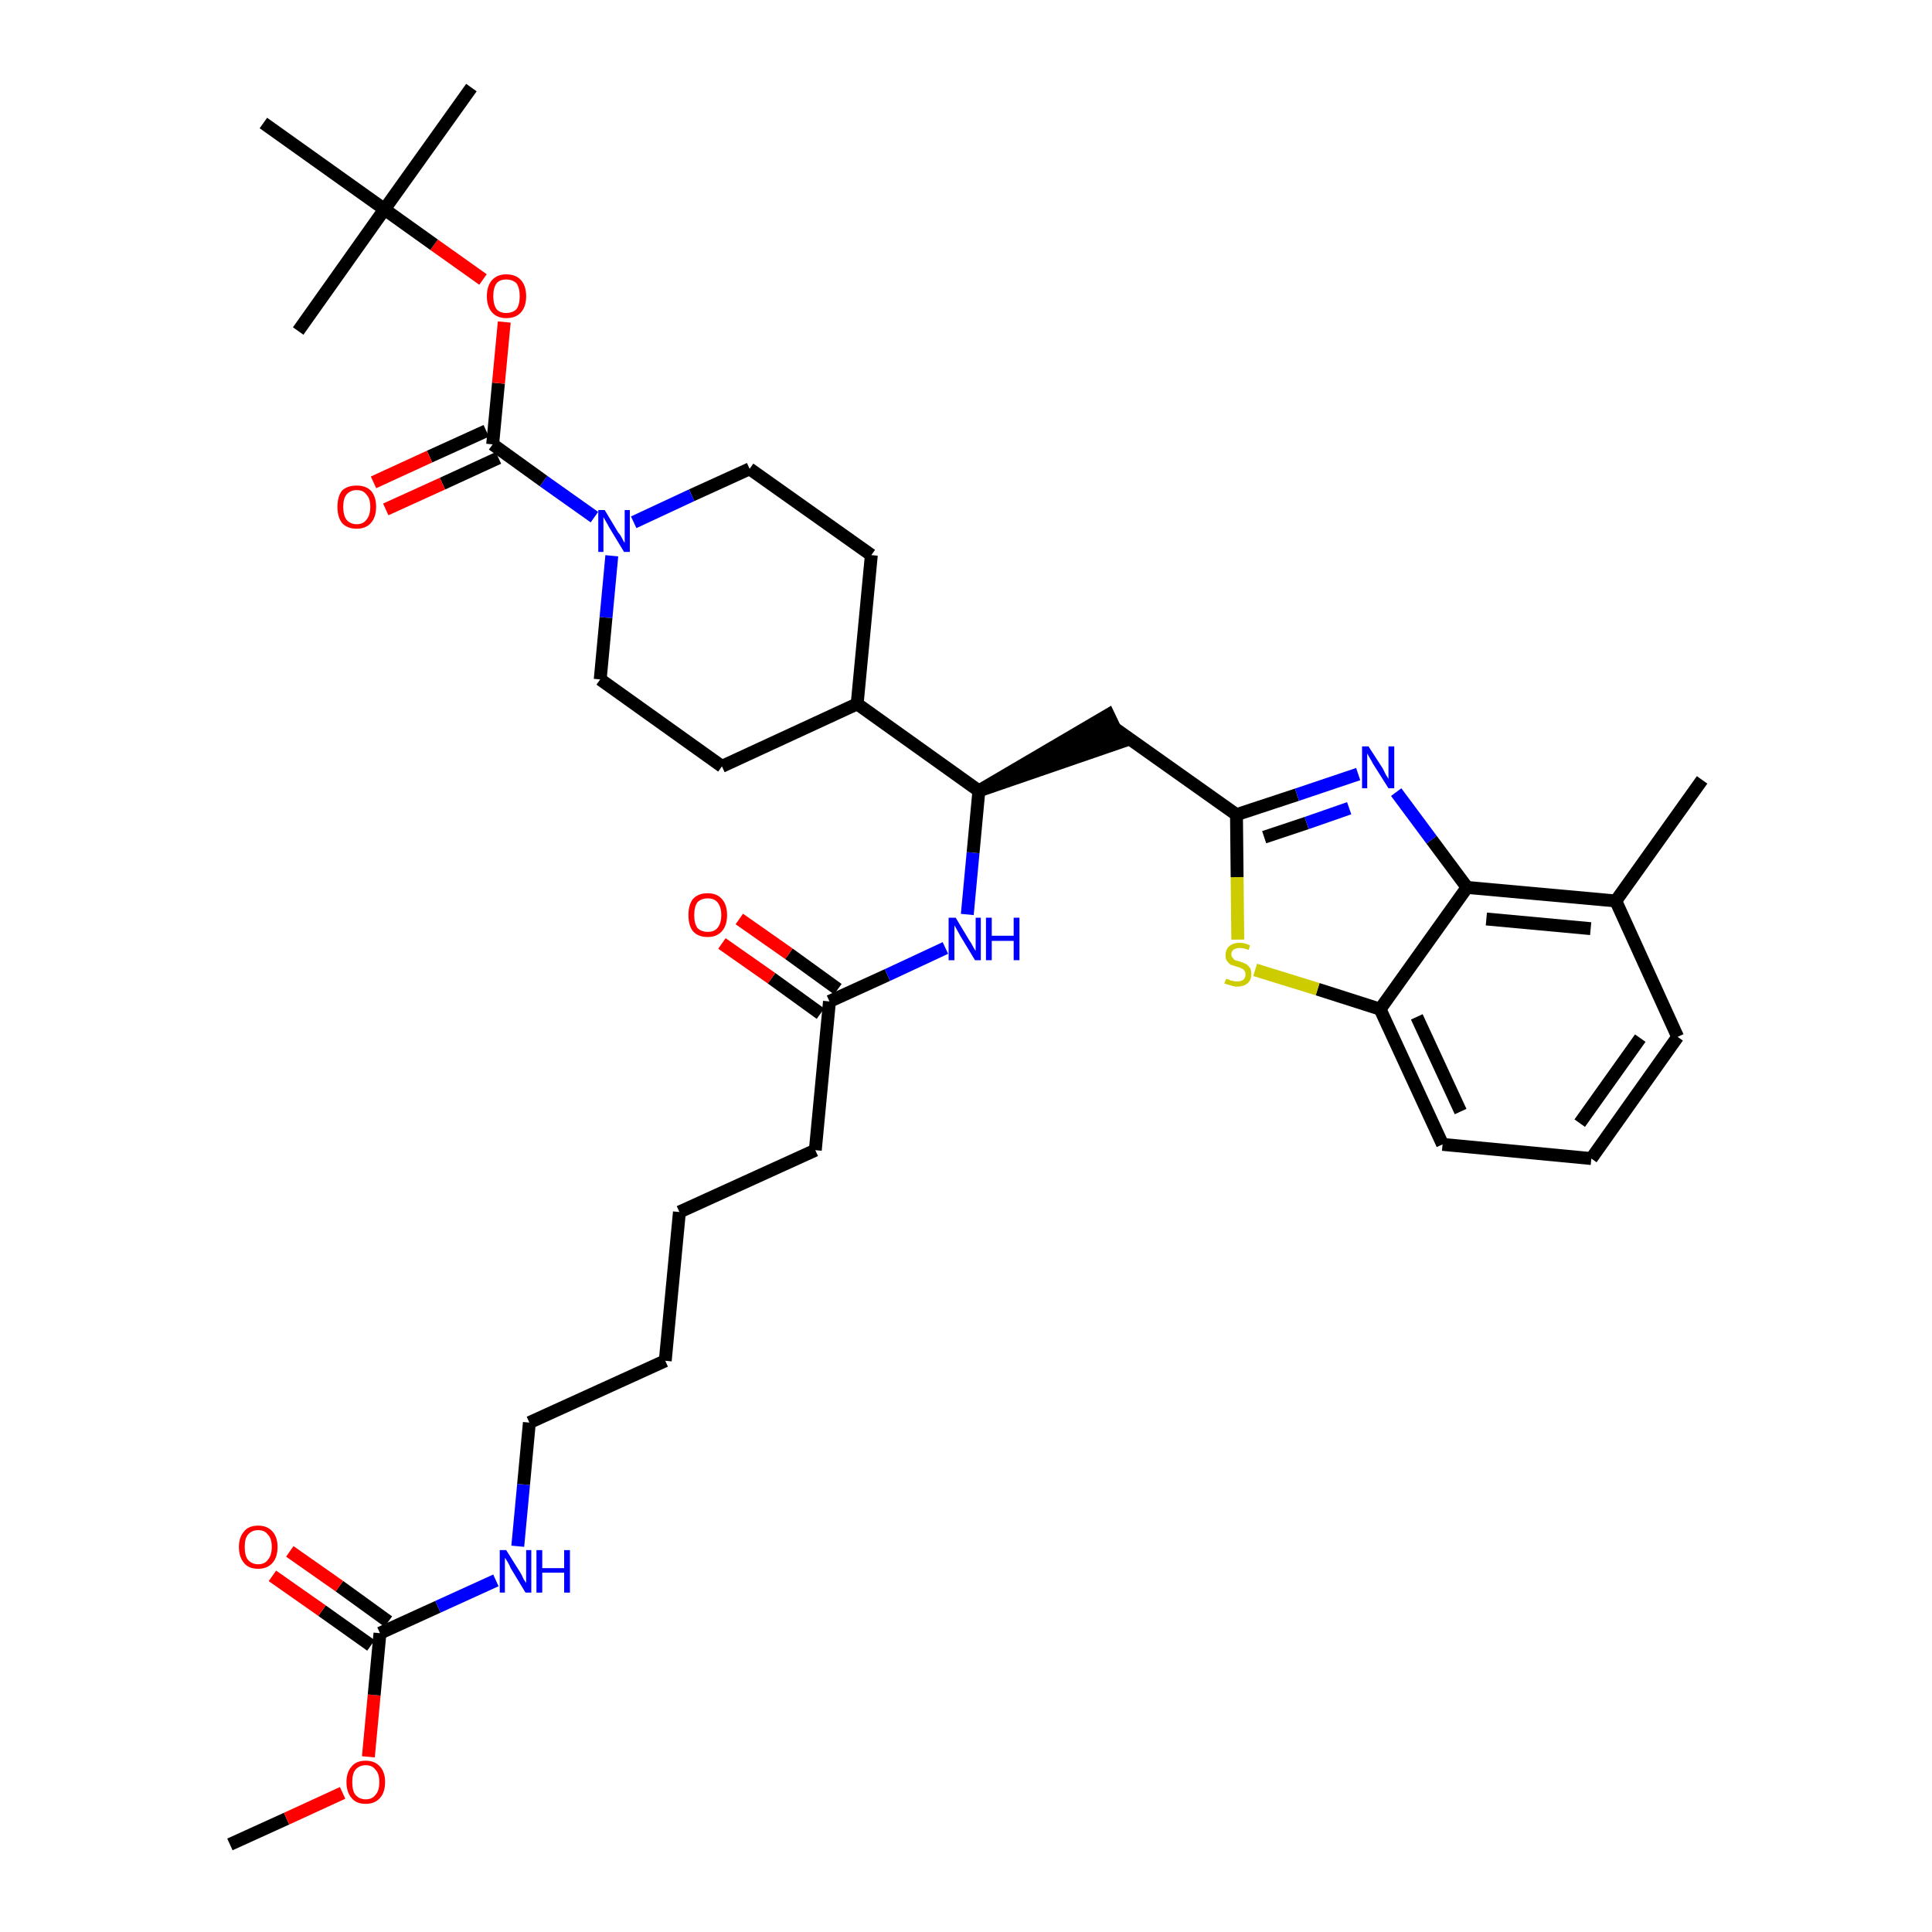 <?xml version='1.0' encoding='iso-8859-1'?>
<svg version='1.1' baseProfile='full'
              xmlns='http://www.w3.org/2000/svg'
                      xmlns:rdkit='http://www.rdkit.org/xml'
                      xmlns:xlink='http://www.w3.org/1999/xlink'
                  xml:space='preserve'
width='300px' height='300px' viewBox='0 0 300 300'>
<!-- END OF HEADER -->
<path class='bond-0 atom-0 atom-1' d='M 35.7,286.4 L 44.5,282.4' style='fill:none;fill-rule:evenodd;stroke:#000000;stroke-width:2.0px;stroke-linecap:butt;stroke-linejoin:miter;stroke-opacity:1' />
<path class='bond-0 atom-0 atom-1' d='M 44.5,282.4 L 53.2,278.4' style='fill:none;fill-rule:evenodd;stroke:#FF0000;stroke-width:2.0px;stroke-linecap:butt;stroke-linejoin:miter;stroke-opacity:1' />
<path class='bond-1 atom-1 atom-2' d='M 57.2,272.8 L 58.1,263.2' style='fill:none;fill-rule:evenodd;stroke:#FF0000;stroke-width:2.0px;stroke-linecap:butt;stroke-linejoin:miter;stroke-opacity:1' />
<path class='bond-1 atom-1 atom-2' d='M 58.1,263.2 L 59.0,253.6' style='fill:none;fill-rule:evenodd;stroke:#000000;stroke-width:2.0px;stroke-linecap:butt;stroke-linejoin:miter;stroke-opacity:1' />
<path class='bond-2 atom-2 atom-3' d='M 60.3,251.8 L 52.7,246.3' style='fill:none;fill-rule:evenodd;stroke:#000000;stroke-width:2.0px;stroke-linecap:butt;stroke-linejoin:miter;stroke-opacity:1' />
<path class='bond-2 atom-2 atom-3' d='M 52.7,246.3 L 45.0,240.9' style='fill:none;fill-rule:evenodd;stroke:#FF0000;stroke-width:2.0px;stroke-linecap:butt;stroke-linejoin:miter;stroke-opacity:1' />
<path class='bond-2 atom-2 atom-3' d='M 57.6,255.5 L 50.0,250.1' style='fill:none;fill-rule:evenodd;stroke:#000000;stroke-width:2.0px;stroke-linecap:butt;stroke-linejoin:miter;stroke-opacity:1' />
<path class='bond-2 atom-2 atom-3' d='M 50.0,250.1 L 42.3,244.7' style='fill:none;fill-rule:evenodd;stroke:#FF0000;stroke-width:2.0px;stroke-linecap:butt;stroke-linejoin:miter;stroke-opacity:1' />
<path class='bond-3 atom-2 atom-4' d='M 59.0,253.6 L 68.0,249.5' style='fill:none;fill-rule:evenodd;stroke:#000000;stroke-width:2.0px;stroke-linecap:butt;stroke-linejoin:miter;stroke-opacity:1' />
<path class='bond-3 atom-2 atom-4' d='M 68.0,249.5 L 77.0,245.4' style='fill:none;fill-rule:evenodd;stroke:#0000FF;stroke-width:2.0px;stroke-linecap:butt;stroke-linejoin:miter;stroke-opacity:1' />
<path class='bond-4 atom-4 atom-5' d='M 80.4,240.1 L 81.3,230.5' style='fill:none;fill-rule:evenodd;stroke:#0000FF;stroke-width:2.0px;stroke-linecap:butt;stroke-linejoin:miter;stroke-opacity:1' />
<path class='bond-4 atom-4 atom-5' d='M 81.3,230.5 L 82.2,220.9' style='fill:none;fill-rule:evenodd;stroke:#000000;stroke-width:2.0px;stroke-linecap:butt;stroke-linejoin:miter;stroke-opacity:1' />
<path class='bond-5 atom-5 atom-6' d='M 82.2,220.9 L 103.3,211.3' style='fill:none;fill-rule:evenodd;stroke:#000000;stroke-width:2.0px;stroke-linecap:butt;stroke-linejoin:miter;stroke-opacity:1' />
<path class='bond-6 atom-6 atom-7' d='M 103.3,211.3 L 105.5,188.2' style='fill:none;fill-rule:evenodd;stroke:#000000;stroke-width:2.0px;stroke-linecap:butt;stroke-linejoin:miter;stroke-opacity:1' />
<path class='bond-7 atom-7 atom-8' d='M 105.5,188.2 L 126.6,178.6' style='fill:none;fill-rule:evenodd;stroke:#000000;stroke-width:2.0px;stroke-linecap:butt;stroke-linejoin:miter;stroke-opacity:1' />
<path class='bond-8 atom-8 atom-9' d='M 126.6,178.6 L 128.8,155.5' style='fill:none;fill-rule:evenodd;stroke:#000000;stroke-width:2.0px;stroke-linecap:butt;stroke-linejoin:miter;stroke-opacity:1' />
<path class='bond-9 atom-9 atom-10' d='M 130.1,153.6 L 122.5,148.1' style='fill:none;fill-rule:evenodd;stroke:#000000;stroke-width:2.0px;stroke-linecap:butt;stroke-linejoin:miter;stroke-opacity:1' />
<path class='bond-9 atom-9 atom-10' d='M 122.5,148.1 L 114.8,142.7' style='fill:none;fill-rule:evenodd;stroke:#FF0000;stroke-width:2.0px;stroke-linecap:butt;stroke-linejoin:miter;stroke-opacity:1' />
<path class='bond-9 atom-9 atom-10' d='M 127.4,157.4 L 119.8,151.9' style='fill:none;fill-rule:evenodd;stroke:#000000;stroke-width:2.0px;stroke-linecap:butt;stroke-linejoin:miter;stroke-opacity:1' />
<path class='bond-9 atom-9 atom-10' d='M 119.8,151.9 L 112.1,146.5' style='fill:none;fill-rule:evenodd;stroke:#FF0000;stroke-width:2.0px;stroke-linecap:butt;stroke-linejoin:miter;stroke-opacity:1' />
<path class='bond-10 atom-9 atom-11' d='M 128.8,155.5 L 137.8,151.4' style='fill:none;fill-rule:evenodd;stroke:#000000;stroke-width:2.0px;stroke-linecap:butt;stroke-linejoin:miter;stroke-opacity:1' />
<path class='bond-10 atom-9 atom-11' d='M 137.8,151.4 L 146.8,147.2' style='fill:none;fill-rule:evenodd;stroke:#0000FF;stroke-width:2.0px;stroke-linecap:butt;stroke-linejoin:miter;stroke-opacity:1' />
<path class='bond-11 atom-11 atom-12' d='M 150.2,142.0 L 151.1,132.4' style='fill:none;fill-rule:evenodd;stroke:#0000FF;stroke-width:2.0px;stroke-linecap:butt;stroke-linejoin:miter;stroke-opacity:1' />
<path class='bond-11 atom-11 atom-12' d='M 151.1,132.4 L 152.0,122.8' style='fill:none;fill-rule:evenodd;stroke:#000000;stroke-width:2.0px;stroke-linecap:butt;stroke-linejoin:miter;stroke-opacity:1' />
<path class='bond-12 atom-12 atom-13' d='M 152.0,122.8 L 174.1,115.2 L 172.1,111.0 Z' style='fill:#000000;fill-rule:evenodd;fill-opacity:1;stroke:#000000;stroke-width:2.0px;stroke-linecap:butt;stroke-linejoin:miter;stroke-opacity:1;' />
<path class='bond-23 atom-12 atom-24' d='M 152.0,122.8 L 133.1,109.3' style='fill:none;fill-rule:evenodd;stroke:#000000;stroke-width:2.0px;stroke-linecap:butt;stroke-linejoin:miter;stroke-opacity:1' />
<path class='bond-13 atom-13 atom-14' d='M 173.1,113.1 L 192.0,126.5' style='fill:none;fill-rule:evenodd;stroke:#000000;stroke-width:2.0px;stroke-linecap:butt;stroke-linejoin:miter;stroke-opacity:1' />
<path class='bond-14 atom-14 atom-15' d='M 192.0,126.5 L 201.4,123.4' style='fill:none;fill-rule:evenodd;stroke:#000000;stroke-width:2.0px;stroke-linecap:butt;stroke-linejoin:miter;stroke-opacity:1' />
<path class='bond-14 atom-14 atom-15' d='M 201.4,123.4 L 210.9,120.2' style='fill:none;fill-rule:evenodd;stroke:#0000FF;stroke-width:2.0px;stroke-linecap:butt;stroke-linejoin:miter;stroke-opacity:1' />
<path class='bond-14 atom-14 atom-15' d='M 196.3,130.0 L 202.9,127.8' style='fill:none;fill-rule:evenodd;stroke:#000000;stroke-width:2.0px;stroke-linecap:butt;stroke-linejoin:miter;stroke-opacity:1' />
<path class='bond-14 atom-14 atom-15' d='M 202.9,127.8 L 209.5,125.5' style='fill:none;fill-rule:evenodd;stroke:#0000FF;stroke-width:2.0px;stroke-linecap:butt;stroke-linejoin:miter;stroke-opacity:1' />
<path class='bond-36 atom-23 atom-14' d='M 192.2,145.9 L 192.1,136.2' style='fill:none;fill-rule:evenodd;stroke:#CCCC00;stroke-width:2.0px;stroke-linecap:butt;stroke-linejoin:miter;stroke-opacity:1' />
<path class='bond-36 atom-23 atom-14' d='M 192.1,136.2 L 192.0,126.5' style='fill:none;fill-rule:evenodd;stroke:#000000;stroke-width:2.0px;stroke-linecap:butt;stroke-linejoin:miter;stroke-opacity:1' />
<path class='bond-15 atom-15 atom-16' d='M 216.8,123.0 L 222.3,130.4' style='fill:none;fill-rule:evenodd;stroke:#0000FF;stroke-width:2.0px;stroke-linecap:butt;stroke-linejoin:miter;stroke-opacity:1' />
<path class='bond-15 atom-15 atom-16' d='M 222.3,130.4 L 227.8,137.8' style='fill:none;fill-rule:evenodd;stroke:#000000;stroke-width:2.0px;stroke-linecap:butt;stroke-linejoin:miter;stroke-opacity:1' />
<path class='bond-16 atom-16 atom-17' d='M 227.8,137.8 L 250.9,139.9' style='fill:none;fill-rule:evenodd;stroke:#000000;stroke-width:2.0px;stroke-linecap:butt;stroke-linejoin:miter;stroke-opacity:1' />
<path class='bond-16 atom-16 atom-17' d='M 230.8,142.7 L 247.0,144.2' style='fill:none;fill-rule:evenodd;stroke:#000000;stroke-width:2.0px;stroke-linecap:butt;stroke-linejoin:miter;stroke-opacity:1' />
<path class='bond-38 atom-22 atom-16' d='M 214.3,156.7 L 227.8,137.8' style='fill:none;fill-rule:evenodd;stroke:#000000;stroke-width:2.0px;stroke-linecap:butt;stroke-linejoin:miter;stroke-opacity:1' />
<path class='bond-17 atom-17 atom-18' d='M 250.9,139.9 L 264.3,121.1' style='fill:none;fill-rule:evenodd;stroke:#000000;stroke-width:2.0px;stroke-linecap:butt;stroke-linejoin:miter;stroke-opacity:1' />
<path class='bond-18 atom-17 atom-19' d='M 250.9,139.9 L 260.5,161.0' style='fill:none;fill-rule:evenodd;stroke:#000000;stroke-width:2.0px;stroke-linecap:butt;stroke-linejoin:miter;stroke-opacity:1' />
<path class='bond-19 atom-19 atom-20' d='M 260.5,161.0 L 247.1,179.9' style='fill:none;fill-rule:evenodd;stroke:#000000;stroke-width:2.0px;stroke-linecap:butt;stroke-linejoin:miter;stroke-opacity:1' />
<path class='bond-19 atom-19 atom-20' d='M 254.7,161.2 L 245.3,174.4' style='fill:none;fill-rule:evenodd;stroke:#000000;stroke-width:2.0px;stroke-linecap:butt;stroke-linejoin:miter;stroke-opacity:1' />
<path class='bond-20 atom-20 atom-21' d='M 247.1,179.9 L 224.0,177.7' style='fill:none;fill-rule:evenodd;stroke:#000000;stroke-width:2.0px;stroke-linecap:butt;stroke-linejoin:miter;stroke-opacity:1' />
<path class='bond-21 atom-21 atom-22' d='M 224.0,177.7 L 214.3,156.7' style='fill:none;fill-rule:evenodd;stroke:#000000;stroke-width:2.0px;stroke-linecap:butt;stroke-linejoin:miter;stroke-opacity:1' />
<path class='bond-21 atom-21 atom-22' d='M 226.8,172.6 L 220.0,157.9' style='fill:none;fill-rule:evenodd;stroke:#000000;stroke-width:2.0px;stroke-linecap:butt;stroke-linejoin:miter;stroke-opacity:1' />
<path class='bond-22 atom-22 atom-23' d='M 214.3,156.7 L 204.6,153.6' style='fill:none;fill-rule:evenodd;stroke:#000000;stroke-width:2.0px;stroke-linecap:butt;stroke-linejoin:miter;stroke-opacity:1' />
<path class='bond-22 atom-22 atom-23' d='M 204.6,153.6 L 194.9,150.6' style='fill:none;fill-rule:evenodd;stroke:#CCCC00;stroke-width:2.0px;stroke-linecap:butt;stroke-linejoin:miter;stroke-opacity:1' />
<path class='bond-24 atom-24 atom-25' d='M 133.1,109.3 L 135.3,86.2' style='fill:none;fill-rule:evenodd;stroke:#000000;stroke-width:2.0px;stroke-linecap:butt;stroke-linejoin:miter;stroke-opacity:1' />
<path class='bond-37 atom-36 atom-24' d='M 112.1,119.0 L 133.1,109.3' style='fill:none;fill-rule:evenodd;stroke:#000000;stroke-width:2.0px;stroke-linecap:butt;stroke-linejoin:miter;stroke-opacity:1' />
<path class='bond-25 atom-25 atom-26' d='M 135.3,86.2 L 116.4,72.8' style='fill:none;fill-rule:evenodd;stroke:#000000;stroke-width:2.0px;stroke-linecap:butt;stroke-linejoin:miter;stroke-opacity:1' />
<path class='bond-26 atom-26 atom-27' d='M 116.4,72.8 L 107.4,76.9' style='fill:none;fill-rule:evenodd;stroke:#000000;stroke-width:2.0px;stroke-linecap:butt;stroke-linejoin:miter;stroke-opacity:1' />
<path class='bond-26 atom-26 atom-27' d='M 107.4,76.9 L 98.4,81.1' style='fill:none;fill-rule:evenodd;stroke:#0000FF;stroke-width:2.0px;stroke-linecap:butt;stroke-linejoin:miter;stroke-opacity:1' />
<path class='bond-27 atom-27 atom-28' d='M 92.3,80.3 L 84.4,74.7' style='fill:none;fill-rule:evenodd;stroke:#0000FF;stroke-width:2.0px;stroke-linecap:butt;stroke-linejoin:miter;stroke-opacity:1' />
<path class='bond-27 atom-27 atom-28' d='M 84.4,74.7 L 76.5,69.0' style='fill:none;fill-rule:evenodd;stroke:#000000;stroke-width:2.0px;stroke-linecap:butt;stroke-linejoin:miter;stroke-opacity:1' />
<path class='bond-34 atom-27 atom-35' d='M 95.0,86.3 L 94.1,95.9' style='fill:none;fill-rule:evenodd;stroke:#0000FF;stroke-width:2.0px;stroke-linecap:butt;stroke-linejoin:miter;stroke-opacity:1' />
<path class='bond-34 atom-27 atom-35' d='M 94.1,95.9 L 93.2,105.5' style='fill:none;fill-rule:evenodd;stroke:#000000;stroke-width:2.0px;stroke-linecap:butt;stroke-linejoin:miter;stroke-opacity:1' />
<path class='bond-28 atom-28 atom-29' d='M 75.5,66.9 L 66.7,70.9' style='fill:none;fill-rule:evenodd;stroke:#000000;stroke-width:2.0px;stroke-linecap:butt;stroke-linejoin:miter;stroke-opacity:1' />
<path class='bond-28 atom-28 atom-29' d='M 66.7,70.9 L 58.0,74.9' style='fill:none;fill-rule:evenodd;stroke:#FF0000;stroke-width:2.0px;stroke-linecap:butt;stroke-linejoin:miter;stroke-opacity:1' />
<path class='bond-28 atom-28 atom-29' d='M 77.4,71.1 L 68.7,75.1' style='fill:none;fill-rule:evenodd;stroke:#000000;stroke-width:2.0px;stroke-linecap:butt;stroke-linejoin:miter;stroke-opacity:1' />
<path class='bond-28 atom-28 atom-29' d='M 68.7,75.1 L 59.9,79.1' style='fill:none;fill-rule:evenodd;stroke:#FF0000;stroke-width:2.0px;stroke-linecap:butt;stroke-linejoin:miter;stroke-opacity:1' />
<path class='bond-29 atom-28 atom-30' d='M 76.5,69.0 L 77.4,59.5' style='fill:none;fill-rule:evenodd;stroke:#000000;stroke-width:2.0px;stroke-linecap:butt;stroke-linejoin:miter;stroke-opacity:1' />
<path class='bond-29 atom-28 atom-30' d='M 77.4,59.5 L 78.3,50.0' style='fill:none;fill-rule:evenodd;stroke:#FF0000;stroke-width:2.0px;stroke-linecap:butt;stroke-linejoin:miter;stroke-opacity:1' />
<path class='bond-30 atom-30 atom-31' d='M 75.0,43.4 L 67.4,38.0' style='fill:none;fill-rule:evenodd;stroke:#FF0000;stroke-width:2.0px;stroke-linecap:butt;stroke-linejoin:miter;stroke-opacity:1' />
<path class='bond-30 atom-30 atom-31' d='M 67.4,38.0 L 59.7,32.5' style='fill:none;fill-rule:evenodd;stroke:#000000;stroke-width:2.0px;stroke-linecap:butt;stroke-linejoin:miter;stroke-opacity:1' />
<path class='bond-31 atom-31 atom-32' d='M 59.7,32.5 L 73.2,13.6' style='fill:none;fill-rule:evenodd;stroke:#000000;stroke-width:2.0px;stroke-linecap:butt;stroke-linejoin:miter;stroke-opacity:1' />
<path class='bond-32 atom-31 atom-33' d='M 59.7,32.5 L 46.3,51.4' style='fill:none;fill-rule:evenodd;stroke:#000000;stroke-width:2.0px;stroke-linecap:butt;stroke-linejoin:miter;stroke-opacity:1' />
<path class='bond-33 atom-31 atom-34' d='M 59.7,32.5 L 40.9,19.1' style='fill:none;fill-rule:evenodd;stroke:#000000;stroke-width:2.0px;stroke-linecap:butt;stroke-linejoin:miter;stroke-opacity:1' />
<path class='bond-35 atom-35 atom-36' d='M 93.2,105.5 L 112.1,119.0' style='fill:none;fill-rule:evenodd;stroke:#000000;stroke-width:2.0px;stroke-linecap:butt;stroke-linejoin:miter;stroke-opacity:1' />
<path  class='atom-1' d='M 53.8 276.7
Q 53.8 275.2, 54.6 274.3
Q 55.3 273.4, 56.8 273.4
Q 58.2 273.4, 59.0 274.3
Q 59.8 275.2, 59.8 276.7
Q 59.8 278.3, 59.0 279.2
Q 58.2 280.1, 56.8 280.1
Q 55.3 280.1, 54.6 279.2
Q 53.8 278.3, 53.8 276.7
M 56.8 279.4
Q 57.8 279.4, 58.3 278.7
Q 58.9 278.1, 58.9 276.7
Q 58.9 275.4, 58.3 274.8
Q 57.8 274.1, 56.8 274.1
Q 55.8 274.1, 55.2 274.8
Q 54.7 275.4, 54.7 276.7
Q 54.7 278.1, 55.2 278.7
Q 55.8 279.4, 56.8 279.4
' fill='#FF0000'/>
<path  class='atom-3' d='M 37.1 240.2
Q 37.1 238.7, 37.9 237.8
Q 38.6 236.9, 40.1 236.9
Q 41.5 236.9, 42.3 237.8
Q 43.1 238.7, 43.1 240.2
Q 43.1 241.8, 42.3 242.7
Q 41.5 243.6, 40.1 243.6
Q 38.6 243.6, 37.9 242.7
Q 37.1 241.8, 37.1 240.2
M 40.1 242.9
Q 41.1 242.9, 41.6 242.2
Q 42.2 241.5, 42.2 240.2
Q 42.2 238.9, 41.6 238.3
Q 41.1 237.6, 40.1 237.6
Q 39.1 237.6, 38.5 238.3
Q 38.0 238.9, 38.0 240.2
Q 38.0 241.6, 38.5 242.2
Q 39.1 242.9, 40.1 242.9
' fill='#FF0000'/>
<path  class='atom-4' d='M 78.6 240.7
L 80.8 244.2
Q 81.0 244.5, 81.3 245.2
Q 81.7 245.8, 81.7 245.8
L 81.7 240.7
L 82.5 240.7
L 82.5 247.3
L 81.6 247.3
L 79.3 243.5
Q 79.1 243.0, 78.8 242.5
Q 78.5 242.0, 78.4 241.9
L 78.4 247.3
L 77.6 247.3
L 77.6 240.7
L 78.6 240.7
' fill='#0000FF'/>
<path  class='atom-4' d='M 83.3 240.7
L 84.2 240.7
L 84.2 243.5
L 87.6 243.5
L 87.6 240.7
L 88.5 240.7
L 88.5 247.3
L 87.6 247.3
L 87.6 244.2
L 84.2 244.2
L 84.2 247.3
L 83.3 247.3
L 83.3 240.7
' fill='#0000FF'/>
<path  class='atom-10' d='M 106.9 142.1
Q 106.9 140.5, 107.6 139.6
Q 108.4 138.7, 109.9 138.7
Q 111.3 138.7, 112.1 139.6
Q 112.9 140.5, 112.9 142.1
Q 112.9 143.7, 112.1 144.6
Q 111.3 145.5, 109.9 145.5
Q 108.4 145.5, 107.6 144.6
Q 106.9 143.7, 106.9 142.1
M 109.9 144.7
Q 110.9 144.7, 111.4 144.1
Q 112.0 143.4, 112.0 142.1
Q 112.0 140.8, 111.4 140.1
Q 110.9 139.5, 109.9 139.5
Q 108.9 139.5, 108.3 140.1
Q 107.8 140.8, 107.8 142.1
Q 107.8 143.4, 108.3 144.1
Q 108.9 144.7, 109.9 144.7
' fill='#FF0000'/>
<path  class='atom-11' d='M 148.4 142.5
L 150.5 146.0
Q 150.8 146.4, 151.1 147.0
Q 151.4 147.6, 151.5 147.6
L 151.5 142.5
L 152.3 142.5
L 152.3 149.1
L 151.4 149.1
L 149.1 145.3
Q 148.9 144.9, 148.6 144.4
Q 148.3 143.8, 148.2 143.7
L 148.2 149.1
L 147.3 149.1
L 147.3 142.5
L 148.4 142.5
' fill='#0000FF'/>
<path  class='atom-11' d='M 153.1 142.5
L 154.0 142.5
L 154.0 145.3
L 157.4 145.3
L 157.4 142.5
L 158.3 142.5
L 158.3 149.1
L 157.4 149.1
L 157.4 146.1
L 154.0 146.1
L 154.0 149.1
L 153.1 149.1
L 153.1 142.5
' fill='#0000FF'/>
<path  class='atom-15' d='M 212.5 115.9
L 214.7 119.3
Q 214.9 119.7, 215.2 120.3
Q 215.6 120.9, 215.6 121.0
L 215.6 115.9
L 216.5 115.9
L 216.5 122.4
L 215.6 122.4
L 213.2 118.6
Q 213.0 118.2, 212.7 117.7
Q 212.4 117.2, 212.3 117.0
L 212.3 122.4
L 211.5 122.4
L 211.5 115.9
L 212.5 115.9
' fill='#0000FF'/>
<path  class='atom-23' d='M 190.4 152.0
Q 190.5 152.0, 190.8 152.1
Q 191.1 152.3, 191.4 152.3
Q 191.7 152.4, 192.1 152.4
Q 192.7 152.4, 193.1 152.1
Q 193.4 151.8, 193.4 151.3
Q 193.4 150.9, 193.2 150.7
Q 193.1 150.5, 192.8 150.4
Q 192.5 150.2, 192.0 150.1
Q 191.5 149.9, 191.1 149.8
Q 190.8 149.6, 190.5 149.2
Q 190.3 148.9, 190.3 148.3
Q 190.3 147.5, 190.8 147.0
Q 191.4 146.4, 192.5 146.4
Q 193.3 146.4, 194.1 146.8
L 193.9 147.5
Q 193.1 147.2, 192.5 147.2
Q 191.9 147.2, 191.5 147.5
Q 191.2 147.7, 191.2 148.2
Q 191.2 148.5, 191.4 148.7
Q 191.6 149.0, 191.8 149.1
Q 192.1 149.2, 192.5 149.3
Q 193.1 149.5, 193.5 149.7
Q 193.8 149.9, 194.1 150.3
Q 194.3 150.6, 194.3 151.3
Q 194.3 152.2, 193.7 152.7
Q 193.1 153.2, 192.1 153.2
Q 191.5 153.2, 191.1 153.0
Q 190.6 152.9, 190.1 152.7
L 190.4 152.0
' fill='#CCCC00'/>
<path  class='atom-27' d='M 93.9 79.2
L 96.0 82.7
Q 96.3 83.0, 96.6 83.6
Q 96.9 84.2, 97.0 84.3
L 97.0 79.2
L 97.8 79.2
L 97.8 85.7
L 96.9 85.7
L 94.6 81.9
Q 94.4 81.5, 94.1 81.0
Q 93.8 80.5, 93.7 80.3
L 93.7 85.7
L 92.9 85.7
L 92.9 79.2
L 93.9 79.2
' fill='#0000FF'/>
<path  class='atom-29' d='M 52.4 78.7
Q 52.4 77.1, 53.1 76.2
Q 53.9 75.4, 55.4 75.4
Q 56.8 75.4, 57.6 76.2
Q 58.4 77.1, 58.4 78.7
Q 58.4 80.3, 57.6 81.2
Q 56.8 82.1, 55.4 82.1
Q 53.9 82.1, 53.1 81.2
Q 52.4 80.3, 52.4 78.7
M 55.4 81.4
Q 56.4 81.4, 56.9 80.7
Q 57.5 80.0, 57.5 78.7
Q 57.5 77.4, 56.9 76.8
Q 56.4 76.1, 55.4 76.1
Q 54.4 76.1, 53.8 76.8
Q 53.3 77.4, 53.3 78.7
Q 53.3 80.0, 53.8 80.7
Q 54.4 81.4, 55.4 81.4
' fill='#FF0000'/>
<path  class='atom-30' d='M 75.6 46.0
Q 75.6 44.4, 76.4 43.5
Q 77.2 42.6, 78.6 42.6
Q 80.1 42.6, 80.9 43.5
Q 81.7 44.4, 81.7 46.0
Q 81.7 47.6, 80.9 48.5
Q 80.1 49.4, 78.6 49.4
Q 77.2 49.4, 76.4 48.5
Q 75.6 47.6, 75.6 46.0
M 78.6 48.6
Q 79.6 48.6, 80.2 48.0
Q 80.7 47.3, 80.7 46.0
Q 80.7 44.7, 80.2 44.0
Q 79.6 43.4, 78.6 43.4
Q 77.6 43.4, 77.1 44.0
Q 76.6 44.7, 76.6 46.0
Q 76.6 47.3, 77.1 48.0
Q 77.6 48.6, 78.6 48.6
' fill='#FF0000'/>
</svg>
